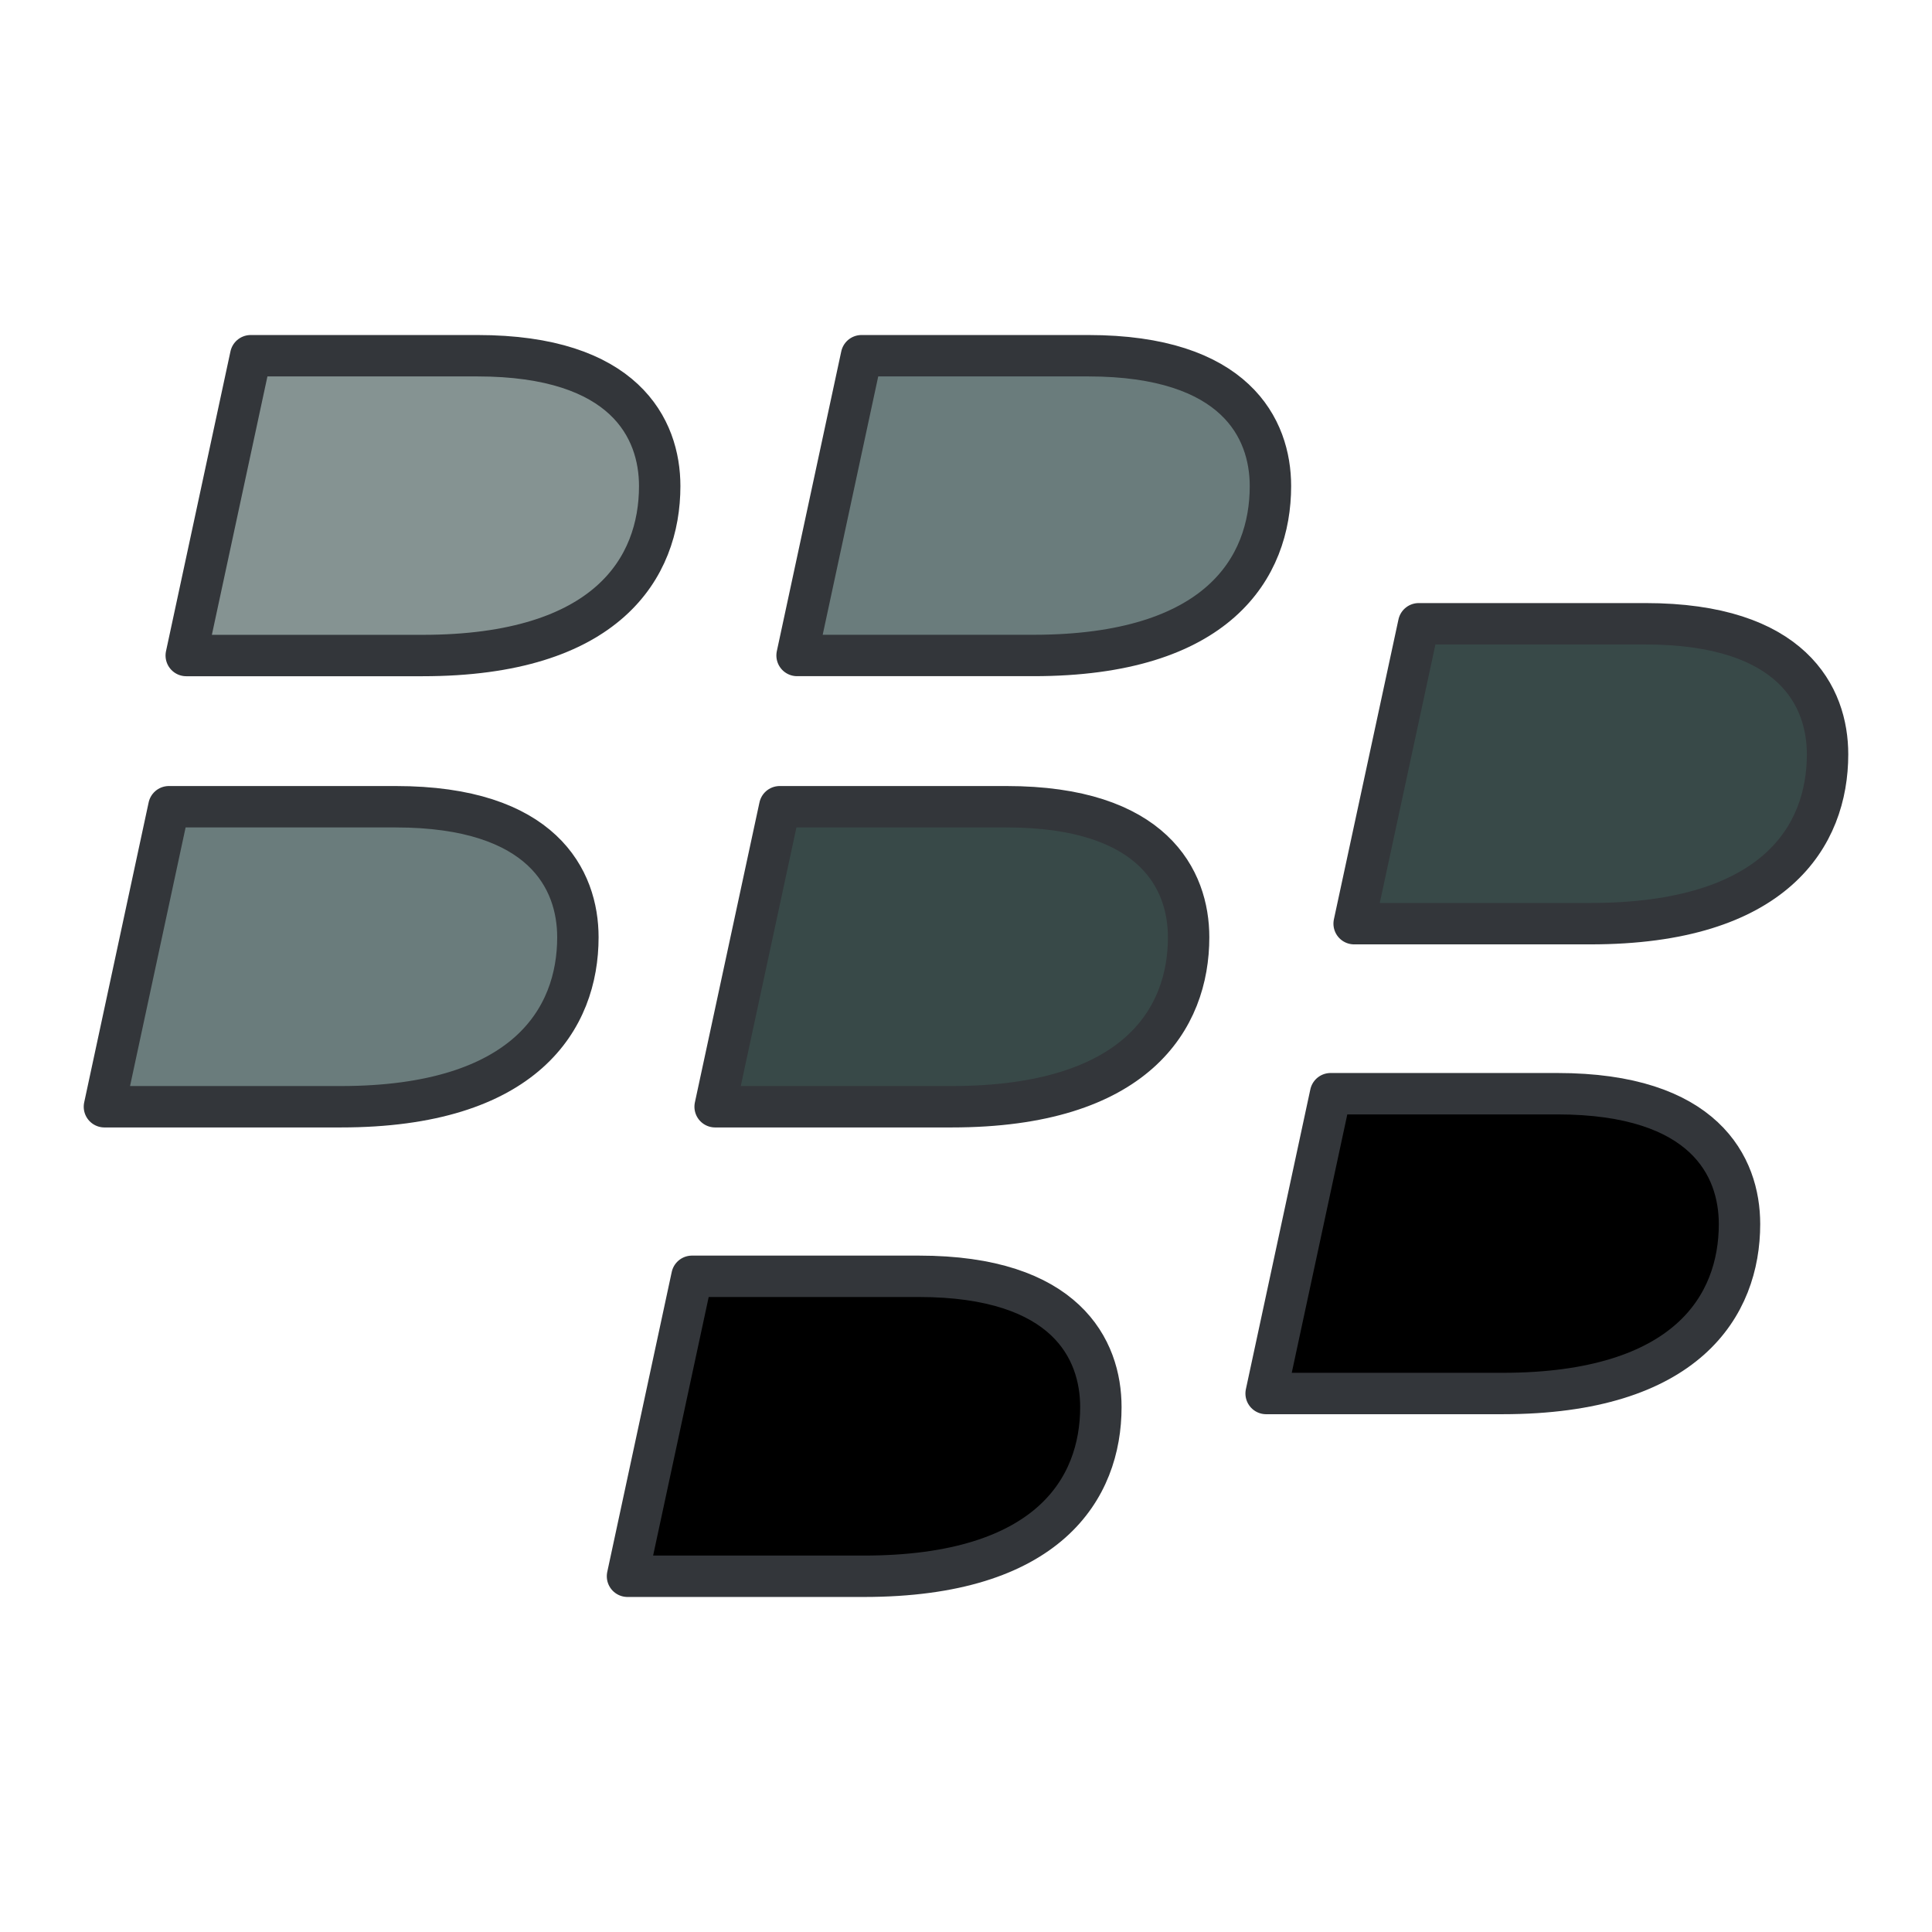 <?xml version="1.0" ?><!DOCTYPE svg  PUBLIC '-//W3C//DTD SVG 1.1//EN'  'http://www.w3.org/Graphics/SVG/1.1/DTD/svg11.dtd'><svg height="140px" id="Layer_1" style="enable-background:new 0 0 140 140;" version="1.1" viewBox="0 0 140 140" width="140px" xml:space="preserve" xmlns="http://www.w3.org/2000/svg" xmlns:xlink="http://www.w3.org/1999/xlink"><style type="text/css">
<![CDATA[
	.st0{fill:#47BBF4;}
	.st1{fill:#7BEA06;}
	.st2{fill:#49E500;}
	.st3{fill:#7ED1B5;}
	.st4{fill:#1083DD;}
	.st5{fill:#7FBA0D;}
	.st6{fill:#E01726;}
	.st7{fill:#129AFF;}
	.st8{fill:#E2102E;}
	.st9{fill:#E2137A;}
	.st10{fill:#E2573B;}
	.st11{fill:#E2A60E;}
	.st12{fill:#E3443A;}
	.st13{fill:#1558BA;}
	.st14{fill:#159B81;}
	.st15{fill:#1644B7;}
	.st16{fill:#168BF4;}
	.st17{fill:#E51F32;}
	.st18{fill:#E6EFE8;}
	.st19{fill:#187FB8;}
	.st20{fill:#4C5054;}
	.st21{fill:#4C822A;}
	.st22{fill:#E8F9F8;}
	.st23{fill:#4F5459;}
	.st24{fill:#4FCCED;}
	.st25{fill:#B0C6C4;}
	.st26{fill:none;stroke:#33363A;stroke-width:3;stroke-linecap:round;stroke-linejoin:round;stroke-miterlimit:10;}
	.st27{fill:#859392;}
	.st28{fill:#1A68E5;}
	.st29{fill:#1A70F9;}
	.st30{fill:#1B8EED;}
	.st31{fill:#EA4606;}
	.st32{fill:#EA7B0C;}
	.st33{fill:#EAF4F9;}
	.st34{fill:#B70E10;}
	.st35{fill:#1CB1E6;}
	.st36{fill:#1CDDF7;}
	.st37{fill:#EDC211;}
	.st38{fill:#EF8114;}
	.st39{fill:#55932C;}
	.st40{fill:#569FEF;}
	.st41{fill:#BA30CE;}
	.st42{fill:#BA3A3A;}
	.st43{fill:#8CF41E;}
	.st44{fill:#59C96E;}
	.st45{fill:#8E0919;}
	.st46{fill:#20B5EC;}
	.st47{fill:#21CE52;}
	.st48{fill:#21D844;}
	.st49{fill:#F17250;}
	.st50{fill:#2364CE;}
	.st51{fill:#F2303F;}
	.st52{fill:#F24444;}
	.st53{fill:#F26B95;}
	.st54{fill:#F2A775;}
	.st55{fill:#2463FF;}
	.st56{fill:#24A9E6;}
	.st57{fill:#24AEF0;}
	.st58{fill:#F34B78;}
	.st59{fill:#25D600;}
	.st60{fill:#25D800;}
	.st61{fill:#F46300;}
	.st62{fill:#F4921E;}
	.st63{fill:#F4F1E6;}
	.st64{fill:#F72B2B;}
	.st65{fill:#F7441C;}
	.st66{fill:#F7851E;}
	.st67{fill:#5CAA4F;}
	.st68{fill:#F7A56D;}
	.st69{fill:#F7B257;}
	.st70{fill:#F7B92B;}
	.st71{fill:#F8571D;}
	.st72{fill:#F91D80;}
	.st73{fill:#F92E64;}
	.st74{fill:#F93838;}
	.st75{fill:#F9A121;}
	.st76{fill:#F9BD28;}
	.st77{fill:#F9D5AA;}
	.st78{fill:#5FB2A2;}
	.st79{fill:#9165B7;}
	.st80{fill:#95C675;}
	.st81{fill:#2A98F2;}
	.st82{fill:#2AC106;}
	.st83{fill:#C6232C;}
	.st84{fill:#C6402A;}
	.st85{fill:#FA7B7A;}
	.st86{fill:#FA9826;}
	.st87{fill:#2CC64D;}
	.st88{fill:#FB6620;}
	.st89{fill:#C7D5E0;}
	.st90{fill:#C8131A;}
	.st91{fill:#2DB487;}
	.st92{fill:#FC732D;}
	.st93{fill:#C8D8E8;}
	.st94{fill:#2ED3FF;}
	.st95{fill:#FF0DA9;}
	.st96{fill:#FF4743;}
	.st97{fill:#FF6155;}
	.st98{fill:#FF7639;}
	.st99{fill:#FF7676;}
	.st100{fill:#FF88AD;}
	.st101{fill:#FF9064;}
	.st102{fill:#FFA506;}
	.st103{fill:#FFBE8D;}
	.st104{fill:#FFEB5A;}
	.st105{fill:#FFF19C;}
	.st106{fill:#FFFDF5;}
	.st107{fill:#FFFFFF;}
	.st108{fill:#63C605;}
	.st109{fill:#64C0FF;}
	.st110{fill:#66A00A;}
	.st111{fill:#CAFFE9;}
	.st112{fill:#680719;}
	.st113{fill:none;stroke:#FCE2AE;stroke-width:3;stroke-linecap:round;stroke-linejoin:round;stroke-miterlimit:10;}
	.st114{fill:#CC2414;}
	.st115{fill:#CC4521;}
	.st116{fill:#9DEACE;}
	.st117{fill:#303030;}
	.st118{fill:#CE1721;}
	.st119{fill:#33363A;}
	.st120{fill:#337BD1;}
	.st121{fill:#6A7C7C;}
	.st122{fill:#37D660;}
	.st123{fill:#384948;}
	.st124{fill:#38B4F9;}
	.st125{fill:#6CA9EA;}
	.st126{fill:#6D8599;}
	.st127{fill:#0097E2;}
	.st128{fill:#00997C;}
	.st129{fill:#00A4DD;}
	.st130{fill:#0399FF;}
	.st131{fill:#D33F26;}
	.st132{fill:#0695ED;}
	.st133{fill:#0779EA;}
	.st134{fill:#079332;}
	.st135{fill:#D6381E;}
	.st136{fill:#3BAA00;}
	.st137{fill:#D6E5EA;}
	.st138{fill:#D6E7EA;}
	.st139{fill:#08A548;}
	.st140{fill:#08BC26;}
	.st141{fill:#D80B0B;}
	.st142{fill:#D8532B;}
	.st143{fill:#3DC8F9;}
	.st144{fill:#3E77BF;}
	.st145{fill:#3E8AF7;}
	.st146{fill:#D9E5ED;}
	.st147{fill:#72818E;}
	.st148{fill:#0A78DD;}
	.st149{fill:#0A8CDD;}
	.st150{fill:#A52D21;}
	.st151{fill:#76CEFF;}
	.st152{fill:#76DB00;}
	.st153{fill:#0C86EA;}
	.st154{fill:#DB0F4E;}
	.st155{fill:#A7B7B6;}
	.st156{fill:#0DBA5B;}
	.st157{fill:#79B259;}
	.st158{fill:#0E73D8;}
	.st159{fill:#0E78D8;}
	.st160{fill:#0E8971;}
	.st161{fill:#A981D3;}
	.st162{fill:#DD4B4B;}
	.st163{fill:#4087ED;}
	.st164{fill:#40A557;}
	.st165{fill:#40E269;}
	.st166{fill:#DFC7FF;}
	.st167{fill:#DFEFEF;}
	.st168{fill:#44FCB6;}
]]>
</style><g><g><path class="st27" d="M34.597,25.777H18.167l-4.671,21.725h17.129c13.37,0,17.18-6.365,17.18-12.279    C47.804,31.055,45.265,25.777,34.597,25.777z"/><path d="M66.583,92.486H50.143l-4.672,21.736h17.121c13.379,0.004,17.181-6.361,17.181-12.26    C79.773,97.775,77.24,92.486,66.583,92.486z"/><path class="st121" d="M28.668,58.459h-16.43l-4.671,21.74h17.123c13.375,0,17.186-6.383,17.186-12.281    C41.876,63.75,39.337,58.459,28.668,58.459z"/><path d="M112.847,79.254H96.419l-4.671,21.725h17.123c13.375,0,17.18-6.381,17.18-12.279    C126.051,84.527,123.518,79.254,112.847,79.254z"/><path class="st123" d="M119.231,45.201h-16.426l-4.679,21.732h17.119c13.38,0,17.187-6.363,17.187-12.275    C132.432,50.486,129.893,45.201,119.231,45.201z"/><path class="st123" d="M72.929,58.459H56.501l-4.68,21.74h17.131c13.376,0,17.18-6.383,17.18-12.281    C86.132,63.75,83.588,58.459,72.929,58.459z"/><path class="st121" d="M78.861,25.777H62.428l-4.669,21.721h17.118c13.381,0.004,17.184-6.361,17.184-12.275    C92.061,31.055,89.525,25.777,78.861,25.777z"/></g><g><path class="st26" d="M34.597,25.777H18.167l-4.671,21.725h17.129c13.37,0,17.18-6.365,17.18-12.279    C47.804,31.055,45.265,25.777,34.597,25.777z"/><path class="st26" d="M66.583,92.486H50.143l-4.672,21.736h17.121c13.379,0.004,17.181-6.361,17.181-12.26    C79.773,97.775,77.24,92.486,66.583,92.486z"/><path class="st26" d="M28.668,58.459h-16.43l-4.671,21.74h17.123c13.375,0,17.186-6.383,17.186-12.281    C41.876,63.75,39.337,58.459,28.668,58.459z"/><path class="st26" d="M112.847,79.254H96.419l-4.671,21.725h17.123c13.375,0,17.18-6.381,17.18-12.279    C126.051,84.527,123.518,79.254,112.847,79.254z"/><path class="st26" d="M119.231,45.201h-16.426l-4.679,21.732h17.119c13.38,0,17.187-6.363,17.187-12.275    C132.432,50.486,129.893,45.201,119.231,45.201z"/><path class="st26" d="M72.929,58.459H56.501l-4.68,21.74h17.131c13.376,0,17.18-6.383,17.18-12.281    C86.132,63.75,83.588,58.459,72.929,58.459z"/><path class="st26" d="M78.861,25.777H62.428l-4.669,21.721h17.118c13.381,0.004,17.184-6.361,17.184-12.275    C92.061,31.055,89.525,25.777,78.861,25.777z"/></g></g></svg>